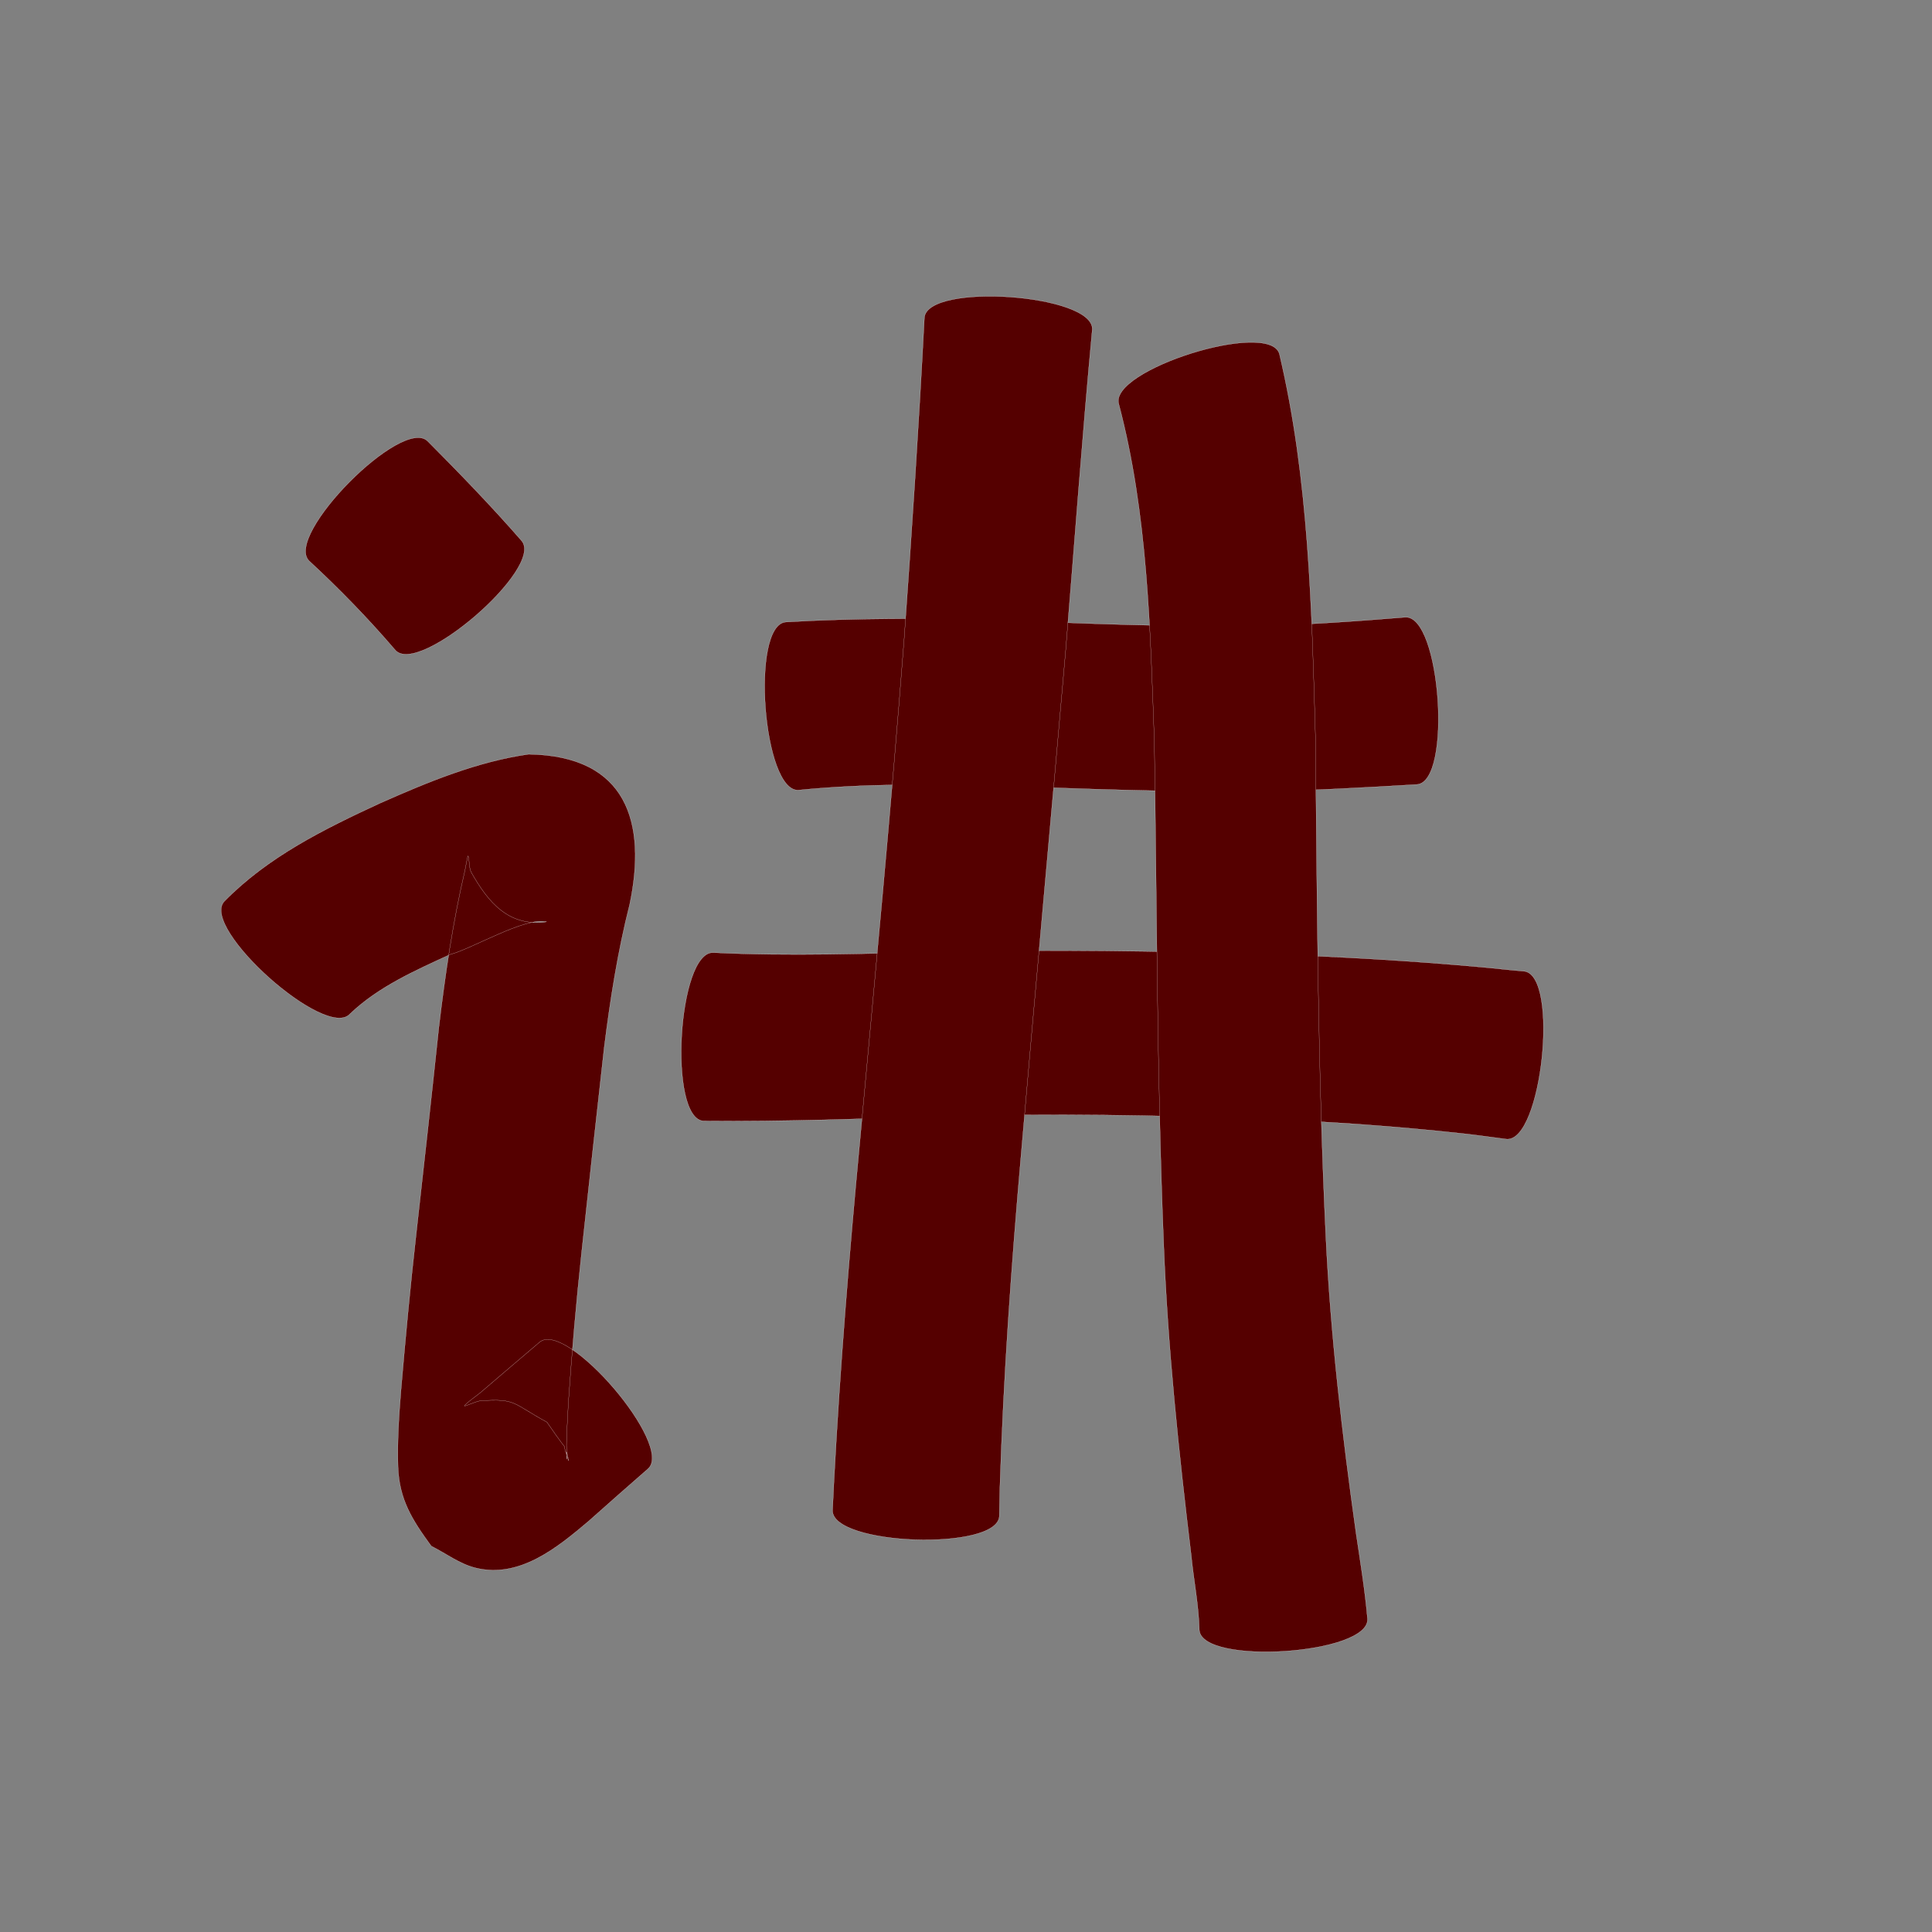 <?xml version="1.0" encoding="utf-8" ?>

<!DOCTYPE svg PUBLIC "-//W3C//DTD SVG 1.1//EN" 
  "http://www.w3.org/Graphics/SVG/1.1/DTD/svg11.dtd">
<svg 
    xmlns="http://www.w3.org/2000/svg"
    xmlns:xlink="http://www.w3.org/1999/xlink"
    xmlns:sodipodi="http://sodipodi.sourceforge.net/DTD/sodipodi-0.dtd"
    xmlns:inkscape="http://www.inkscape.org/namespaces/inkscape"
    width="1024" height="1024" id="U8BB2">
<rect width="100%" height="100%" fill="#808080" stroke="none"/>
<path d="m 9442.649,22761.816 c 17.085,17.163 33.887,34.534 49.802,52.793 12.289,14.204 -54.668,72.135 -66.957,57.931 l 0,0 c -14.28,-16.655 -29.53,-32.372 -45.652,-47.262 -13.462,-13.324 49.345,-76.785 62.807,-63.462 z" id="path8915" inkscape:connector-curvature="0" style="fill:#550000;fill-opacity:1;fill-rule:nonzero;stroke:#f9f9f9;stroke-width:0.1;stroke-miterlimit:4;stroke-dasharray:none" transform="translate(-9216, -22528)"/><path d="m 9334.789,23005.843 c 23.206,-23.744 53.104,-38.488 82.85,-52.231 25.34,-11.215 50.967,-21.87 78.513,-25.849 52.348,0.777 62.648,36.352 53.605,79.526 -6.348,25.017 -10.335,50.466 -13.539,76.046 -4.044,36.056 -8.033,72.119 -11.92,108.192 -2.899,26.696 -5.203,53.451 -7.074,80.237 -0.367,9.865 -1.465,19.793 -0.702,29.664 0.317,-1.274 -0.274,-2.546 -0.336,-3.824 -0.075,-1.539 1.694,5.915 1.153,4.473 -5.419,-14.429 3.629,1.725 -11.436,-20.299 -18.58,-10.115 -16.142,-12.59 -35.108,-11.326 -2.857,0.19 -10.38,4.163 -8.308,2.187 2.575,-2.455 5.575,-4.421 8.325,-6.677 10.387,-8.848 20.719,-17.753 31.144,-26.558 14.245,-12.184 71.683,54.967 57.438,67.152 l 0,0 c -10.576,9.171 -21.025,18.476 -31.496,27.766 -16.362,13.812 -36.695,30.676 -60.213,24.608 -8.318,-2.145 -15.389,-7.636 -23.084,-11.455 -10.22,-13.969 -16.972,-24.705 -17.63,-41.924 -0.45,-13.58 0.479,-27.139 1.563,-40.674 2.356,-27.684 4.958,-55.348 8.077,-82.958 4.056,-36.415 8.152,-72.825 11.978,-109.265 3.325,-27.96 7.403,-55.809 13.823,-83.252 0.425,-2.148 0.791,-4.308 1.274,-6.443 0.095,-0.421 0.337,-1.628 0.458,-1.213 0.842,2.887 0.288,6.229 1.768,8.846 9.009,15.934 19.908,28.736 39.8,25.997 -11.225,-2.805 -39.859,14.457 -51.087,17.282 -18.656,8.57 -38.12,17.148 -53.14,31.522 -12.632,14.148 -79.328,-45.402 -66.695,-59.55 z" id="path8917" inkscape:connector-curvature="0" style="fill:#550000;fill-opacity:1;fill-rule:nonzero;stroke:#f9f9f9;stroke-width:0.1;stroke-miterlimit:4;stroke-dasharray:none" transform="translate(-9216, -22528)"/><path d="m 9632.5,22857.705 c 37.314,-2.194 74.666,-2.05 112.013,-1.117 45.771,1.918 91.531,3.757 137.348,3.168 26.361,-0.545 52.665,-2.451 78.936,-4.592 18.798,-1.317 25.005,87.296 6.207,88.613 l 0,0 c -28.059,1.657 -56.132,3.266 -84.242,3.704 -46.79,0.369 -93.527,-1.338 -140.276,-3.171 -34.411,-0.727 -68.892,-0.974 -103.188,2.45 -18.891,1.442 -25.689,-87.613 -6.798,-89.055 z" id="path8919" inkscape:connector-curvature="0" style="fill:#550000;fill-opacity:1;fill-rule:nonzero;stroke:#f9f9f9;stroke-width:0.1;stroke-miterlimit:4;stroke-dasharray:none" transform="translate(-9216, -22528)"/><path d="m 9594.154,23032.919 c 40.419,2.001 80.943,0.468 121.379,-0.386 57.271,-1.383 114.552,-0.488 171.803,1.218 37.799,1.252 75.569,3.414 113.238,6.795 7.742,0.674 15.452,1.634 23.199,2.239 18.872,1.995 9.47,90.958 -9.402,88.964 l 0,0 c -7.535,-0.958 -15.047,-2.075 -22.598,-2.897 -35.653,-3.939 -71.454,-6.395 -107.296,-7.796 -55.583,-1.989 -111.209,-3.023 -166.82,-1.379 -42.905,1.185 -85.824,2.898 -128.752,2.465 -18.927,-1.113 -13.679,-90.336 5.248,-89.223 z" id="path8921" inkscape:connector-curvature="0" style="fill:#550000;fill-opacity:1;fill-rule:nonzero;stroke:#f9f9f9;stroke-width:0.1;stroke-miterlimit:4;stroke-dasharray:none" transform="translate(-9216, -22528)"/><path d="m 9794.909,22702.757 c -5.304,56.54 -9.395,113.188 -14.063,169.784 -7.746,89.451 -16.044,178.853 -23.717,268.311 -5.13,58.488 -9.31,117.065 -11.176,175.753 -0.098,4.973 -0.197,9.946 -0.295,14.919 -0.654,18.75 -89.042,15.667 -88.388,-3.083 l 0,0 c 0.257,-5.207 0.513,-10.414 0.77,-15.621 3.219,-59.944 8.043,-119.786 13.692,-179.548 8.172,-89.077 16.691,-178.13 23.529,-267.323 4.038,-56.47 7.774,-112.964 10.684,-169.505 1.339,-18.873 90.304,-12.559 88.964,6.313 z" id="path8923" inkscape:connector-curvature="0" style="fill:#550000;fill-opacity:1;fill-rule:nonzero;stroke:#f9f9f9;stroke-width:0.1;stroke-miterlimit:4;stroke-dasharray:none" transform="translate(-9216, -22528)"/><path d="m 9894.077,22715.442 c 15.668,66.269 17.167,134.828 19.124,202.577 0.87,88.432 1.252,176.847 5.508,265.195 2.523,52.751 8.694,105.204 16.036,157.47 2.259,15.085 4.714,30.119 6.052,45.317 1.261,18.906 -87.862,24.848 -89.123,5.942 l 0,0 c -0.319,-13.379 -3.038,-26.556 -4.326,-39.854 -6.63,-54.854 -12.401,-109.84 -14.581,-165.081 -3.57,-88.706 -3.58,-177.457 -4.946,-266.212 -2.17,-59.694 -3.494,-120.432 -18.798,-178.525 -5.691,-18.042 79.361,-44.871 85.053,-26.829 z" id="path8925" inkscape:connector-curvature="0" style="fill:#550000;fill-opacity:1;fill-rule:nonzero;stroke:#f9f9f9;stroke-width:0.1;stroke-miterlimit:4;stroke-dasharray:none" transform="translate(-9216, -22528)"/></svg>